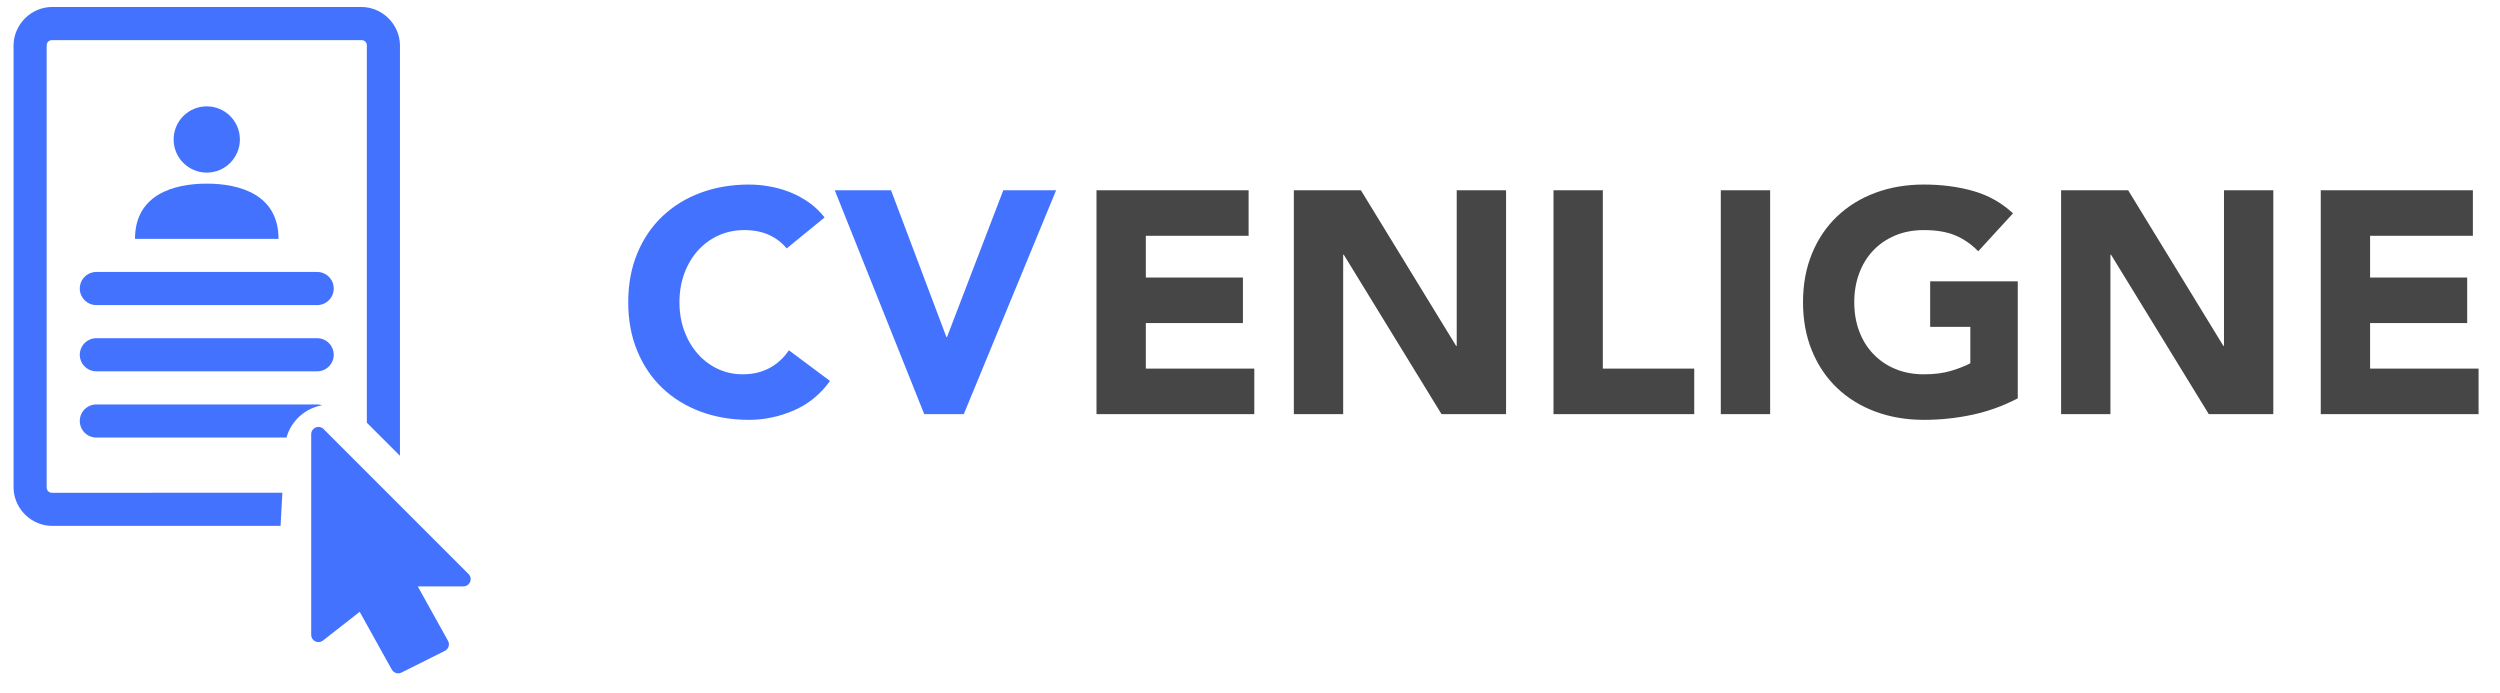 <svg xmlns="http://www.w3.org/2000/svg" width="166" height="46" viewBox="0 0 166 46">
    <g fill="none" fill-rule="evenodd">
        <g fill-rule="nonzero">
            <g>
                <g>
                    <g>
                        <path fill="#4372FF" d="M8.022 15.624c1.022 0 2.016-.21 2.982-.63.966-.42 1.764-1.071 2.394-1.953l-2.73-2.037c-.336.504-.763.896-1.281 1.176-.518.28-1.113.42-1.785.42-.588 0-1.138-.119-1.649-.357-.51-.238-.955-.57-1.333-.998-.378-.426-.675-.93-.893-1.511-.216-.582-.325-1.222-.325-1.922 0-.686.108-1.323.325-1.911.218-.588.518-1.095.903-1.522.386-.427.84-.76 1.365-.998.526-.238 1.096-.357 1.712-.357.616 0 1.159.105 1.628.315.468.21.864.511 1.186.903l2.52-2.058c-.322-.406-.686-.749-1.092-1.029-.406-.28-.83-.504-1.27-.672-.441-.168-.89-.29-1.345-.367C8.88.038 8.443 0 8.023 0 6.86 0 5.789.182 4.809.546c-.98.364-1.827.885-2.541 1.565-.714.678-1.27 1.501-1.67 2.467C.2 5.544 0 6.622 0 7.812s.2 2.268.599 3.234c.399.966.955 1.789 1.669 2.468.714.679 1.561 1.2 2.541 1.564.98.364 2.051.546 3.213.546zm14.259-.378L28.413.378h-3.507l-3.738 9.744h-.042L17.451.378h-3.738l5.943 14.868h2.625z" transform="translate(-168 -26) translate(168.9 26.464) translate(40.1 11.536) translate(.714 .254)"/>
                        <path fill="#464646" d="M41.572 15.246v-3.024h-7.203V9.198h6.447V6.174h-6.447V3.402h6.825V.378H31.093v14.868h10.479zm5.901 0V4.662h.042l6.489 10.584h4.284V.378h-3.276V10.71h-.042L48.649.378h-4.452v14.868h3.276zm23.31 0v-3.024h-6.069V.378h-3.276v14.868h9.345zm5.04 0V.378h-3.276v14.868h3.276zm10.206.378c1.092 0 2.163-.112 3.213-.336 1.05-.224 2.058-.588 3.024-1.092v-7.77h-5.817V9.45h2.667v2.415c-.308.168-.721.332-1.239.493-.518.162-1.134.242-1.848.242-.7 0-1.334-.119-1.9-.357-.568-.238-1.054-.57-1.46-.998-.406-.426-.718-.93-.934-1.511-.218-.582-.326-1.222-.326-1.922 0-.686.108-1.323.325-1.911.218-.588.529-1.095.935-1.522.406-.427.892-.76 1.46-.998.566-.238 1.2-.357 1.9-.357.84 0 1.54.119 2.1.357s1.064.588 1.512 1.05l2.31-2.52c-.756-.7-1.634-1.194-2.635-1.48C88.314.142 87.219 0 86.028 0c-1.162 0-2.233.182-3.213.546-.98.364-1.827.885-2.541 1.565-.714.678-1.27 1.501-1.67 2.467-.398.966-.598 2.044-.598 3.234s.2 2.268.599 3.234c.398.966.955 1.789 1.669 2.468.714.679 1.561 1.2 2.541 1.564.98.364 2.051.546 3.213.546zm12.39-.378V4.662h.042l6.489 10.584h4.284V.378h-3.276V10.71h-.042L99.595.378h-4.452v14.868h3.276zm24.444 0v-3.024h-7.203V9.198h6.447V6.174h-6.447V3.402h6.825V.378h-10.101v14.868h10.479z" transform="translate(-168 -26) translate(168.9 26.464) translate(40.1 11.536) translate(.714 .254)"/>
                    </g>
                </g>
                <g fill="#4372FF">
                    <g>
                        <path d="M10.868 10.188L1.244.564C1.105.426.9.384.72.46.54.534.422.71.422.904V14.23c0 .183.105.352.27.432.166.08.363.06.507-.053l2.443-1.91 2.133 3.838c.089.157.252.247.422.247.072 0 .146-.016.215-.051L9.3 15.289c.118-.058.206-.162.245-.288.038-.125.024-.26-.039-.376l-2.01-3.616h3.032c.195 0 .37-.117.445-.297.074-.18.033-.386-.104-.524z" transform="translate(-168 -26) translate(168.9 26.464) translate(19.342 27.462)"/>
                    </g>
                    <path d="M23.092 0c1.403 0 2.566 1.163 2.566 2.566l-.001 27.236-2.199-2.199V2.566c0-.195-.11-.33-.286-.36l-.08-.007H2.566c-.222 0-.367.145-.367.367v29.323c0 .222.145.367.367.367l15.283-.001-.12 2.199H2.566c-1.349 0-2.476-1.075-2.56-2.404L0 31.89V2.565C0 1.163 1.163 0 2.566 0zM20.16 26.391c.116 0 .228.018.333.051-1.134.2-2.062 1.038-2.371 2.148H5.498c-.607 0-1.1-.492-1.1-1.1 0-.607.493-1.099 1.1-1.099zm0-4.399c.607 0 1.1.493 1.1 1.1 0 .607-.493 1.1-1.1 1.1H5.498c-.607 0-1.1-.493-1.1-1.1 0-.607.493-1.1 1.1-1.1zm0-4.398c.607 0 1.1.492 1.1 1.1 0 .607-.493 1.1-1.1 1.1H5.498c-.607 0-1.1-.493-1.1-1.1 0-.608.493-1.1 1.1-1.1zm-7.331-5.865c2.2 0 4.765.733 4.765 3.666h-9.53c0-2.933 2.566-3.666 4.765-3.666zm0-5.131c1.215 0 2.2.984 2.2 2.199 0 1.215-.985 2.2-2.2 2.2-1.215 0-2.2-.985-2.2-2.2 0-1.215.985-2.2 2.2-2.2z" transform="translate(-168 -26) translate(168.9 26.464)"/>
                </g>
            </g>
        </g>
    </g>
</svg>

